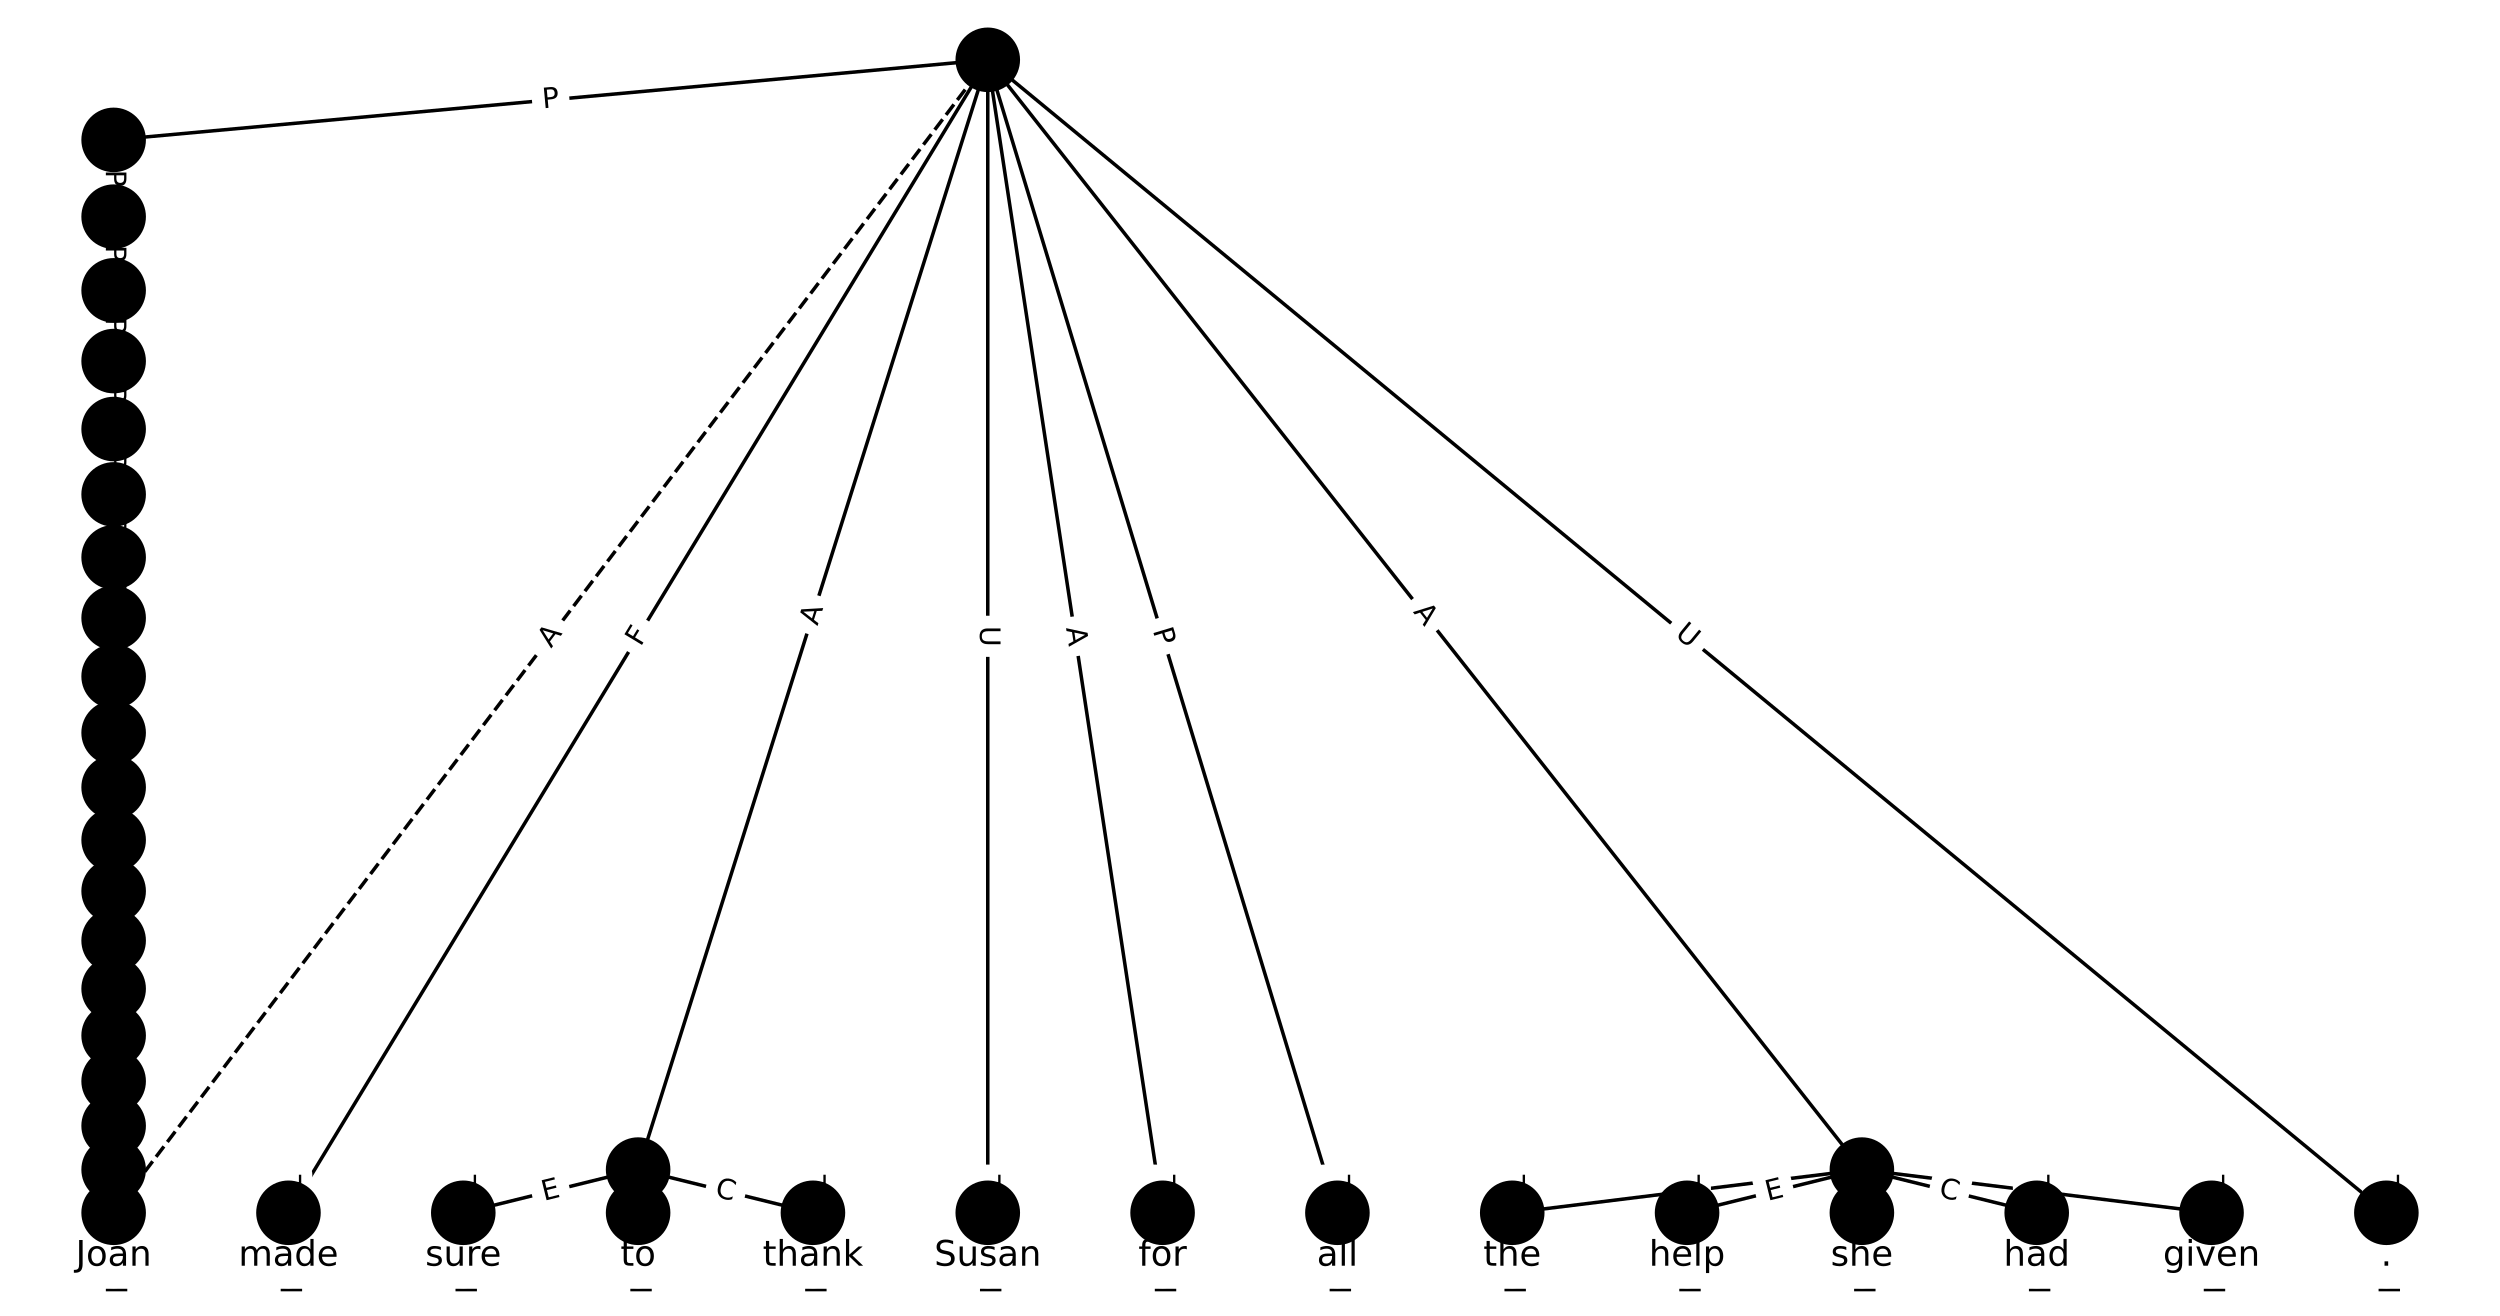 <?xml version="1.0" encoding="utf-8" standalone="no"?>
<!DOCTYPE svg PUBLIC "-//W3C//DTD SVG 1.1//EN"
  "http://www.w3.org/Graphics/SVG/1.1/DTD/svg11.dtd">
<!-- Created with matplotlib (https://matplotlib.org/) -->
<svg height="373.333pt" version="1.1" viewBox="0 0 709.333 373.333" width="709.333pt" xmlns="http://www.w3.org/2000/svg" xmlns:xlink="http://www.w3.org/1999/xlink">
 <defs>
  <style type="text/css">*{stroke-linecap:butt;stroke-linejoin:round;}</style>
 </defs>
 <g id="figure_1">
  <g id="patch_1">
   <path d="M 0 373.333 
L 709.333 373.333 
L 709.333 0 
L 0 0 
z
" style="fill:#ffffff;"/>
  </g>
  <g id="axes_1">
   <g id="LineCollection_1">
    <path clip-path="url(#pdc15c71bdd)" d="M 280.261 16.97 
L 81.846 344.108 
" style="fill:none;stroke:#000000;"/>
    <path clip-path="url(#pdc15c71bdd)" d="M 280.261 16.97 
L 181.054 331.853 
" style="fill:none;stroke:#000000;"/>
    <path clip-path="url(#pdc15c71bdd)" d="M 280.261 16.97 
L 280.261 344.108 
" style="fill:none;stroke:#000000;"/>
    <path clip-path="url(#pdc15c71bdd)" d="M 280.261 16.97 
L 329.865 344.108 
" style="fill:none;stroke:#000000;"/>
    <path clip-path="url(#pdc15c71bdd)" d="M 280.261 16.97 
L 379.469 344.108 
" style="fill:none;stroke:#000000;"/>
    <path clip-path="url(#pdc15c71bdd)" d="M 280.261 16.97 
L 528.28 331.853 
" style="fill:none;stroke:#000000;"/>
    <path clip-path="url(#pdc15c71bdd)" d="M 280.261 16.97 
L 677.091 344.108 
" style="fill:none;stroke:#000000;"/>
    <path clip-path="url(#pdc15c71bdd)" d="M 280.261 16.97 
L 32.242 39.692 
" style="fill:none;stroke:#000000;"/>
    <path clip-path="url(#pdc15c71bdd)" d="M 280.261 16.97 
L 32.242 344.108 
" style="fill:none;stroke:#000000;stroke-dasharray:3.7,1.6;stroke-dashoffset:0;"/>
    <path clip-path="url(#pdc15c71bdd)" d="M 81.846 344.108 
L 81.846 356.364 
" style="fill:none;stroke:#000000;"/>
    <path clip-path="url(#pdc15c71bdd)" d="M 181.054 331.853 
L 131.45 344.108 
" style="fill:none;stroke:#000000;"/>
    <path clip-path="url(#pdc15c71bdd)" d="M 181.054 331.853 
L 181.054 344.108 
" style="fill:none;stroke:#000000;"/>
    <path clip-path="url(#pdc15c71bdd)" d="M 181.054 331.853 
L 230.657 344.108 
" style="fill:none;stroke:#000000;"/>
    <path clip-path="url(#pdc15c71bdd)" d="M 280.261 344.108 
L 280.261 356.364 
" style="fill:none;stroke:#000000;"/>
    <path clip-path="url(#pdc15c71bdd)" d="M 329.865 344.108 
L 329.865 356.364 
" style="fill:none;stroke:#000000;"/>
    <path clip-path="url(#pdc15c71bdd)" d="M 379.469 344.108 
L 379.469 356.364 
" style="fill:none;stroke:#000000;"/>
    <path clip-path="url(#pdc15c71bdd)" d="M 528.28 331.853 
L 429.072 344.108 
" style="fill:none;stroke:#000000;"/>
    <path clip-path="url(#pdc15c71bdd)" d="M 528.28 331.853 
L 478.676 344.108 
" style="fill:none;stroke:#000000;"/>
    <path clip-path="url(#pdc15c71bdd)" d="M 528.28 331.853 
L 528.28 344.108 
" style="fill:none;stroke:#000000;"/>
    <path clip-path="url(#pdc15c71bdd)" d="M 528.28 331.853 
L 577.883 344.108 
" style="fill:none;stroke:#000000;"/>
    <path clip-path="url(#pdc15c71bdd)" d="M 528.28 331.853 
L 627.487 344.108 
" style="fill:none;stroke:#000000;"/>
    <path clip-path="url(#pdc15c71bdd)" d="M 677.091 344.108 
L 677.091 356.364 
" style="fill:none;stroke:#000000;"/>
    <path clip-path="url(#pdc15c71bdd)" d="M 32.242 39.692 
L 32.242 61.477 
" style="fill:none;stroke:#000000;"/>
    <path clip-path="url(#pdc15c71bdd)" d="M 131.45 344.108 
L 131.45 356.364 
" style="fill:none;stroke:#000000;"/>
    <path clip-path="url(#pdc15c71bdd)" d="M 181.054 344.108 
L 181.054 356.364 
" style="fill:none;stroke:#000000;"/>
    <path clip-path="url(#pdc15c71bdd)" d="M 230.657 344.108 
L 230.657 356.364 
" style="fill:none;stroke:#000000;"/>
    <path clip-path="url(#pdc15c71bdd)" d="M 429.072 344.108 
L 429.072 356.364 
" style="fill:none;stroke:#000000;"/>
    <path clip-path="url(#pdc15c71bdd)" d="M 478.676 344.108 
L 478.676 356.364 
" style="fill:none;stroke:#000000;"/>
    <path clip-path="url(#pdc15c71bdd)" d="M 528.28 344.108 
L 528.28 356.364 
" style="fill:none;stroke:#000000;"/>
    <path clip-path="url(#pdc15c71bdd)" d="M 577.883 344.108 
L 577.883 356.364 
" style="fill:none;stroke:#000000;"/>
    <path clip-path="url(#pdc15c71bdd)" d="M 627.487 344.108 
L 627.487 356.364 
" style="fill:none;stroke:#000000;"/>
    <path clip-path="url(#pdc15c71bdd)" d="M 32.242 61.477 
L 32.242 82.379 
" style="fill:none;stroke:#000000;"/>
    <path clip-path="url(#pdc15c71bdd)" d="M 32.242 82.379 
L 32.242 102.448 
" style="fill:none;stroke:#000000;"/>
    <path clip-path="url(#pdc15c71bdd)" d="M 32.242 102.448 
L 32.242 121.733 
" style="fill:none;stroke:#000000;"/>
    <path clip-path="url(#pdc15c71bdd)" d="M 32.242 121.733 
L 32.242 140.279 
" style="fill:none;stroke:#000000;"/>
    <path clip-path="url(#pdc15c71bdd)" d="M 32.242 140.279 
L 32.242 158.13 
" style="fill:none;stroke:#000000;"/>
    <path clip-path="url(#pdc15c71bdd)" d="M 32.242 158.13 
L 32.242 175.326 
" style="fill:none;stroke:#000000;"/>
    <path clip-path="url(#pdc15c71bdd)" d="M 32.242 175.326 
L 32.242 191.908 
" style="fill:none;stroke:#000000;"/>
    <path clip-path="url(#pdc15c71bdd)" d="M 32.242 191.908 
L 32.242 207.912 
" style="fill:none;stroke:#000000;"/>
    <path clip-path="url(#pdc15c71bdd)" d="M 32.242 207.912 
L 32.242 223.376 
" style="fill:none;stroke:#000000;"/>
    <path clip-path="url(#pdc15c71bdd)" d="M 32.242 223.376 
L 32.242 238.335 
" style="fill:none;stroke:#000000;"/>
    <path clip-path="url(#pdc15c71bdd)" d="M 32.242 238.335 
L 32.242 252.824 
" style="fill:none;stroke:#000000;"/>
    <path clip-path="url(#pdc15c71bdd)" d="M 32.242 252.824 
L 32.242 266.876 
" style="fill:none;stroke:#000000;"/>
    <path clip-path="url(#pdc15c71bdd)" d="M 32.242 266.876 
L 32.242 280.526 
" style="fill:none;stroke:#000000;"/>
    <path clip-path="url(#pdc15c71bdd)" d="M 32.242 280.526 
L 32.242 293.809 
" style="fill:none;stroke:#000000;"/>
    <path clip-path="url(#pdc15c71bdd)" d="M 32.242 293.809 
L 32.242 306.763 
" style="fill:none;stroke:#000000;"/>
    <path clip-path="url(#pdc15c71bdd)" d="M 32.242 306.763 
L 32.242 319.428 
" style="fill:none;stroke:#000000;"/>
    <path clip-path="url(#pdc15c71bdd)" d="M 32.242 319.428 
L 32.242 331.853 
" style="fill:none;stroke:#000000;"/>
    <path clip-path="url(#pdc15c71bdd)" d="M 32.242 331.853 
L 32.242 344.108 
" style="fill:none;stroke:#000000;"/>
    <path clip-path="url(#pdc15c71bdd)" d="M 32.242 344.108 
L 32.242 356.364 
" style="fill:none;stroke:#000000;"/>
   </g>
   <g id="text_1">
    <g id="patch_2">
     <path clip-path="url(#pdc15c71bdd)" d="M 185.223 185.758 
L 187.609 181.824 
Q 188.853 179.772 186.801 178.528 
L 180.181 174.512 
Q 178.129 173.268 176.885 175.32 
L 174.498 179.254 
Q 173.254 181.306 175.306 182.551 
L 181.926 186.566 
Q 183.978 187.81 185.223 185.758 
z
" style="fill:#ffffff;stroke:#ffffff;stroke-linejoin:miter;"/>
    </g>
    <g clip-path="url(#pdc15c71bdd)">
     <!-- F -->
     <g transform="translate(181.748 183.651)rotate(-58.763)scale(0.08 -0.08)">
      <defs>
       <path d="M 9.812 72.906 
L 51.703 72.906 
L 51.703 64.594 
L 19.672 64.594 
L 19.672 43.109 
L 48.578 43.109 
L 48.578 34.812 
L 19.672 34.812 
L 19.672 0 
L 9.812 0 
z
" id="DejaVuSans-70"/>
      </defs>
      <use xlink:href="#DejaVuSans-70"/>
     </g>
    </g>
   </g>
   <g id="text_2">
    <g id="patch_3">
     <path clip-path="url(#pdc15c71bdd)" d="M 235.817 178.906 
L 237.461 173.686 
Q 238.182 171.397 235.893 170.676 
L 228.508 168.349 
Q 226.219 167.628 225.498 169.917 
L 223.854 175.137 
Q 223.132 177.426 225.422 178.147 
L 232.806 180.474 
Q 235.095 181.195 235.817 178.906 
z
" style="fill:#ffffff;stroke:#ffffff;stroke-linejoin:miter;"/>
    </g>
    <g clip-path="url(#pdc15c71bdd)">
     <!-- A -->
     <g transform="translate(231.941 177.685)rotate(-72.512)scale(0.08 -0.08)">
      <defs>
       <path d="M 34.188 63.188 
L 20.797 26.906 
L 47.609 26.906 
z
M 28.609 72.906 
L 39.797 72.906 
L 67.578 0 
L 57.328 0 
L 50.688 18.703 
L 17.828 18.703 
L 11.188 0 
L 0.781 0 
z
" id="DejaVuSans-65"/>
      </defs>
      <use xlink:href="#DejaVuSans-65"/>
     </g>
    </g>
   </g>
   <g id="text_3">
    <g id="patch_4">
     <path clip-path="url(#pdc15c71bdd)" d="M 273.99 177.612 
L 273.99 183.467 
Q 273.99 185.867 276.39 185.867 
L 284.132 185.867 
Q 286.532 185.867 286.532 183.467 
L 286.532 177.612 
Q 286.532 175.212 284.132 175.212 
L 276.39 175.212 
Q 273.99 175.212 273.99 177.612 
z
" style="fill:#ffffff;stroke:#ffffff;stroke-linejoin:miter;"/>
    </g>
    <g clip-path="url(#pdc15c71bdd)">
     <!-- U -->
     <g transform="translate(278.054 177.612)rotate(-270)scale(0.08 -0.08)">
      <defs>
       <path d="M 8.688 72.906 
L 18.609 72.906 
L 18.609 28.609 
Q 18.609 16.891 22.844 11.734 
Q 27.094 6.594 36.625 6.594 
Q 46.094 6.594 50.344 11.734 
Q 54.594 16.891 54.594 28.609 
L 54.594 72.906 
L 64.5 72.906 
L 64.5 27.391 
Q 64.5 13.141 57.438 5.859 
Q 50.391 -1.422 36.625 -1.422 
Q 22.797 -1.422 15.734 5.859 
Q 8.688 13.141 8.688 27.391 
z
" id="DejaVuSans-85"/>
      </defs>
      <use xlink:href="#DejaVuSans-85"/>
     </g>
    </g>
   </g>
   <g id="text_4">
    <g id="patch_5">
     <path clip-path="url(#pdc15c71bdd)" d="M 298.452 178.774 
L 299.273 184.185 
Q 299.633 186.557 302.005 186.198 
L 309.66 185.037 
Q 312.033 184.677 311.674 182.304 
L 310.853 176.894 
Q 310.493 174.521 308.12 174.881 
L 300.465 176.041 
Q 298.093 176.401 298.452 178.774 
z
" style="fill:#ffffff;stroke:#ffffff;stroke-linejoin:miter;"/>
    </g>
    <g clip-path="url(#pdc15c71bdd)">
     <!-- A -->
     <g transform="translate(302.47 178.165)rotate(-278.622)scale(0.08 -0.08)">
      <use xlink:href="#DejaVuSans-65"/>
     </g>
    </g>
   </g>
   <g id="text_5">
    <g id="patch_6">
     <path clip-path="url(#pdc15c71bdd)" d="M 323.163 180.051 
L 324.563 184.667 
Q 325.26 186.964 327.557 186.267 
L 334.966 184.02 
Q 337.263 183.324 336.566 181.027 
L 335.166 176.411 
Q 334.47 174.114 332.173 174.811 
L 324.764 177.058 
Q 322.467 177.754 323.163 180.051 
z
" style="fill:#ffffff;stroke:#ffffff;stroke-linejoin:miter;"/>
    </g>
    <g clip-path="url(#pdc15c71bdd)">
     <!-- P -->
     <g transform="translate(327.052 178.872)rotate(-286.87)scale(0.08 -0.08)">
      <defs>
       <path d="M 19.672 64.797 
L 19.672 37.406 
L 32.078 37.406 
Q 38.969 37.406 42.719 40.969 
Q 46.484 44.531 46.484 51.125 
Q 46.484 57.672 42.719 61.234 
Q 38.969 64.797 32.078 64.797 
z
M 9.812 72.906 
L 32.078 72.906 
Q 44.344 72.906 50.609 67.359 
Q 56.891 61.812 56.891 51.125 
Q 56.891 40.328 50.609 34.812 
Q 44.344 29.297 32.078 29.297 
L 19.672 29.297 
L 19.672 0 
L 9.812 0 
z
" id="DejaVuSans-80"/>
      </defs>
      <use xlink:href="#DejaVuSans-80"/>
     </g>
    </g>
   </g>
   <g id="text_6">
    <g id="patch_7">
     <path clip-path="url(#pdc15c71bdd)" d="M 397.651 176.142 
L 401.037 180.441 
Q 402.522 182.327 404.407 180.842 
L 410.49 176.051 
Q 412.375 174.566 410.89 172.681 
L 407.504 168.382 
Q 406.019 166.496 404.133 167.981 
L 398.051 172.772 
Q 396.166 174.257 397.651 176.142 
z
" style="fill:#ffffff;stroke:#ffffff;stroke-linejoin:miter;"/>
    </g>
    <g clip-path="url(#pdc15c71bdd)">
     <!-- A -->
     <g transform="translate(400.843 173.628)rotate(-308.226)scale(0.08 -0.08)">
      <use xlink:href="#DejaVuSans-65"/>
     </g>
    </g>
   </g>
   <g id="text_7">
    <g id="patch_8">
     <path clip-path="url(#pdc15c71bdd)" d="M 472.428 183.516 
L 476.946 187.24 
Q 478.798 188.767 480.324 186.915 
L 485.249 180.941 
Q 486.776 179.089 484.924 177.562 
L 480.406 173.838 
Q 478.554 172.311 477.028 174.163 
L 472.103 180.137 
Q 470.576 181.989 472.428 183.516 
z
" style="fill:#ffffff;stroke:#ffffff;stroke-linejoin:miter;"/>
    </g>
    <g clip-path="url(#pdc15c71bdd)">
     <!-- U -->
     <g transform="translate(475.013 180.38)rotate(-320.498)scale(0.08 -0.08)">
      <use xlink:href="#DejaVuSans-85"/>
     </g>
    </g>
   </g>
   <g id="text_8">
    <g id="patch_9">
     <path clip-path="url(#pdc15c71bdd)" d="M 154.422 34.796 
L 159.226 34.356 
Q 161.616 34.137 161.397 31.747 
L 160.69 24.037 
Q 160.471 21.647 158.081 21.866 
L 153.278 22.306 
Q 150.888 22.525 151.107 24.915 
L 151.813 32.625 
Q 152.032 35.015 154.422 34.796 
z
" style="fill:#ffffff;stroke:#ffffff;stroke-linejoin:miter;"/>
    </g>
    <g clip-path="url(#pdc15c71bdd)">
     <!-- P -->
     <g transform="translate(154.051 30.749)rotate(-5.235)scale(0.08 -0.08)">
      <use xlink:href="#DejaVuSans-80"/>
     </g>
    </g>
   </g>
   <g id="text_9">
    <g id="patch_10">
     <path clip-path="url(#pdc15c71bdd)" d="M 159.596 186.508 
L 162.902 182.147 
Q 164.352 180.235 162.44 178.785 
L 156.27 174.107 
Q 154.357 172.657 152.907 174.57 
L 149.601 178.931 
Q 148.151 180.843 150.064 182.293 
L 156.234 186.971 
Q 158.146 188.421 159.596 186.508 
z
" style="fill:#ffffff;stroke:#ffffff;stroke-linejoin:miter;"/>
    </g>
    <g clip-path="url(#pdc15c71bdd)">
     <!-- A -->
     <g transform="translate(156.358 184.053)rotate(-52.833)scale(0.08 -0.08)">
      <use xlink:href="#DejaVuSans-65"/>
     </g>
    </g>
   </g>
   <g id="text_10">
    <g id="patch_11">
     <path clip-path="url(#pdc15c71bdd)" d="M 75.575 333.332 
L 75.575 367.14 
Q 75.575 369.54 77.975 369.54 
L 85.717 369.54 
Q 88.117 369.54 88.117 367.14 
L 88.117 333.332 
Q 88.117 330.932 85.717 330.932 
L 77.975 330.932 
Q 75.575 330.932 75.575 333.332 
z
" style="fill:#ffffff;stroke:#ffffff;stroke-linejoin:miter;"/>
    </g>
    <g clip-path="url(#pdc15c71bdd)">
     <!-- Terminal -->
     <g transform="translate(79.639 333.332)rotate(-270)scale(0.08 -0.08)">
      <defs>
       <path d="M -0.297 72.906 
L 61.375 72.906 
L 61.375 64.594 
L 35.5 64.594 
L 35.5 0 
L 25.594 0 
L 25.594 64.594 
L -0.297 64.594 
z
" id="DejaVuSans-84"/>
       <path d="M 56.203 29.594 
L 56.203 25.203 
L 14.891 25.203 
Q 15.484 15.922 20.484 11.062 
Q 25.484 6.203 34.422 6.203 
Q 39.594 6.203 44.453 7.469 
Q 49.312 8.734 54.109 11.281 
L 54.109 2.781 
Q 49.266 0.734 44.188 -0.344 
Q 39.109 -1.422 33.891 -1.422 
Q 20.797 -1.422 13.156 6.188 
Q 5.516 13.812 5.516 26.812 
Q 5.516 40.234 12.766 48.109 
Q 20.016 56 32.328 56 
Q 43.359 56 49.781 48.891 
Q 56.203 41.797 56.203 29.594 
z
M 47.219 32.234 
Q 47.125 39.594 43.094 43.984 
Q 39.062 48.391 32.422 48.391 
Q 24.906 48.391 20.391 44.141 
Q 15.875 39.891 15.188 32.172 
z
" id="DejaVuSans-101"/>
       <path d="M 41.109 46.297 
Q 39.594 47.172 37.812 47.578 
Q 36.031 48 33.891 48 
Q 26.266 48 22.188 43.047 
Q 18.109 38.094 18.109 28.812 
L 18.109 0 
L 9.078 0 
L 9.078 54.688 
L 18.109 54.688 
L 18.109 46.188 
Q 20.953 51.172 25.484 53.578 
Q 30.031 56 36.531 56 
Q 37.453 56 38.578 55.875 
Q 39.703 55.766 41.062 55.516 
z
" id="DejaVuSans-114"/>
       <path d="M 52 44.188 
Q 55.375 50.25 60.062 53.125 
Q 64.75 56 71.094 56 
Q 79.641 56 84.281 50.016 
Q 88.922 44.047 88.922 33.016 
L 88.922 0 
L 79.891 0 
L 79.891 32.719 
Q 79.891 40.578 77.094 44.375 
Q 74.312 48.188 68.609 48.188 
Q 61.625 48.188 57.562 43.547 
Q 53.516 38.922 53.516 30.906 
L 53.516 0 
L 44.484 0 
L 44.484 32.719 
Q 44.484 40.625 41.703 44.406 
Q 38.922 48.188 33.109 48.188 
Q 26.219 48.188 22.156 43.531 
Q 18.109 38.875 18.109 30.906 
L 18.109 0 
L 9.078 0 
L 9.078 54.688 
L 18.109 54.688 
L 18.109 46.188 
Q 21.188 51.219 25.484 53.609 
Q 29.781 56 35.688 56 
Q 41.656 56 45.828 52.969 
Q 50 49.953 52 44.188 
z
" id="DejaVuSans-109"/>
       <path d="M 9.422 54.688 
L 18.406 54.688 
L 18.406 0 
L 9.422 0 
z
M 9.422 75.984 
L 18.406 75.984 
L 18.406 64.594 
L 9.422 64.594 
z
" id="DejaVuSans-105"/>
       <path d="M 54.891 33.016 
L 54.891 0 
L 45.906 0 
L 45.906 32.719 
Q 45.906 40.484 42.875 44.328 
Q 39.844 48.188 33.797 48.188 
Q 26.516 48.188 22.312 43.547 
Q 18.109 38.922 18.109 30.906 
L 18.109 0 
L 9.078 0 
L 9.078 54.688 
L 18.109 54.688 
L 18.109 46.188 
Q 21.344 51.125 25.703 53.562 
Q 30.078 56 35.797 56 
Q 45.219 56 50.047 50.172 
Q 54.891 44.344 54.891 33.016 
z
" id="DejaVuSans-110"/>
       <path d="M 34.281 27.484 
Q 23.391 27.484 19.188 25 
Q 14.984 22.516 14.984 16.5 
Q 14.984 11.719 18.141 8.906 
Q 21.297 6.109 26.703 6.109 
Q 34.188 6.109 38.703 11.406 
Q 43.219 16.703 43.219 25.484 
L 43.219 27.484 
z
M 52.203 31.203 
L 52.203 0 
L 43.219 0 
L 43.219 8.297 
Q 40.141 3.328 35.547 0.953 
Q 30.953 -1.422 24.312 -1.422 
Q 15.922 -1.422 10.953 3.297 
Q 6 8.016 6 15.922 
Q 6 25.141 12.172 29.828 
Q 18.359 34.516 30.609 34.516 
L 43.219 34.516 
L 43.219 35.406 
Q 43.219 41.609 39.141 45 
Q 35.062 48.391 27.688 48.391 
Q 23 48.391 18.547 47.266 
Q 14.109 46.141 10.016 43.891 
L 10.016 52.203 
Q 14.938 54.109 19.578 55.047 
Q 24.219 56 28.609 56 
Q 40.484 56 46.344 49.844 
Q 52.203 43.703 52.203 31.203 
z
" id="DejaVuSans-97"/>
       <path d="M 9.422 75.984 
L 18.406 75.984 
L 18.406 0 
L 9.422 0 
z
" id="DejaVuSans-108"/>
      </defs>
      <use xlink:href="#DejaVuSans-84"/>
      <use x="44.084" xlink:href="#DejaVuSans-101"/>
      <use x="105.607" xlink:href="#DejaVuSans-114"/>
      <use x="144.971" xlink:href="#DejaVuSans-109"/>
      <use x="242.383" xlink:href="#DejaVuSans-105"/>
      <use x="270.166" xlink:href="#DejaVuSans-110"/>
      <use x="333.545" xlink:href="#DejaVuSans-97"/>
      <use x="394.824" xlink:href="#DejaVuSans-108"/>
     </g>
    </g>
   </g>
   <g id="text_11">
    <g id="patch_12">
     <path clip-path="url(#pdc15c71bdd)" d="M 155.302 344.675 
L 160.21 343.463 
Q 162.54 342.887 161.964 340.557 
L 160.107 333.041 
Q 159.531 330.711 157.201 331.286 
L 152.294 332.499 
Q 149.964 333.075 150.54 335.404 
L 152.397 342.921 
Q 152.972 345.251 155.302 344.675 
z
" style="fill:#ffffff;stroke:#ffffff;stroke-linejoin:miter;"/>
    </g>
    <g clip-path="url(#pdc15c71bdd)">
     <!-- E -->
     <g transform="translate(154.327 340.73)rotate(-13.878)scale(0.08 -0.08)">
      <defs>
       <path d="M 9.812 72.906 
L 55.906 72.906 
L 55.906 64.594 
L 19.672 64.594 
L 19.672 43.016 
L 54.391 43.016 
L 54.391 34.719 
L 19.672 34.719 
L 19.672 8.297 
L 56.781 8.297 
L 56.781 0 
L 9.812 0 
z
" id="DejaVuSans-69"/>
      </defs>
      <use xlink:href="#DejaVuSans-69"/>
     </g>
    </g>
   </g>
   <g id="text_12">
    <g id="patch_13">
     <path clip-path="url(#pdc15c71bdd)" d="M 174.782 335.453 
L 174.782 340.508 
Q 174.782 342.908 177.182 342.908 
L 184.925 342.908 
Q 187.325 342.908 187.325 340.508 
L 187.325 335.453 
Q 187.325 333.053 184.925 333.053 
L 177.182 333.053 
Q 174.782 333.053 174.782 335.453 
z
" style="fill:#ffffff;stroke:#ffffff;stroke-linejoin:miter;"/>
    </g>
    <g clip-path="url(#pdc15c71bdd)">
     <!-- E -->
     <g transform="translate(178.846 335.453)rotate(-270)scale(0.08 -0.08)">
      <use xlink:href="#DejaVuSans-69"/>
     </g>
    </g>
   </g>
   <g id="text_13">
    <g id="patch_14">
     <path clip-path="url(#pdc15c71bdd)" d="M 201.64 343.399 
L 207.063 344.739 
Q 209.393 345.315 209.968 342.985 
L 211.826 335.468 
Q 212.401 333.138 210.071 332.563 
L 204.648 331.223 
Q 202.318 330.647 201.742 332.977 
L 199.885 340.494 
Q 199.31 342.823 201.64 343.399 
z
" style="fill:#ffffff;stroke:#ffffff;stroke-linejoin:miter;"/>
    </g>
    <g clip-path="url(#pdc15c71bdd)">
     <!-- C -->
     <g transform="translate(202.614 339.454)rotate(-346.122)scale(0.08 -0.08)">
      <defs>
       <path d="M 64.406 67.281 
L 64.406 56.891 
Q 59.422 61.531 53.781 63.812 
Q 48.141 66.109 41.797 66.109 
Q 29.297 66.109 22.656 58.469 
Q 16.016 50.828 16.016 36.375 
Q 16.016 21.969 22.656 14.328 
Q 29.297 6.688 41.797 6.688 
Q 48.141 6.688 53.781 8.984 
Q 59.422 11.281 64.406 15.922 
L 64.406 5.609 
Q 59.234 2.094 53.438 0.328 
Q 47.656 -1.422 41.219 -1.422 
Q 24.656 -1.422 15.125 8.703 
Q 5.609 18.844 5.609 36.375 
Q 5.609 53.953 15.125 64.078 
Q 24.656 74.219 41.219 74.219 
Q 47.75 74.219 53.531 72.484 
Q 59.328 70.75 64.406 67.281 
z
" id="DejaVuSans-67"/>
      </defs>
      <use xlink:href="#DejaVuSans-67"/>
     </g>
    </g>
   </g>
   <g id="text_14">
    <g id="patch_15">
     <path clip-path="url(#pdc15c71bdd)" d="M 273.99 333.332 
L 273.99 367.14 
Q 273.99 369.54 276.39 369.54 
L 284.132 369.54 
Q 286.532 369.54 286.532 367.14 
L 286.532 333.332 
Q 286.532 330.932 284.132 330.932 
L 276.39 330.932 
Q 273.99 330.932 273.99 333.332 
z
" style="fill:#ffffff;stroke:#ffffff;stroke-linejoin:miter;"/>
    </g>
    <g clip-path="url(#pdc15c71bdd)">
     <!-- Terminal -->
     <g transform="translate(278.054 333.332)rotate(-270)scale(0.08 -0.08)">
      <use xlink:href="#DejaVuSans-84"/>
      <use x="44.084" xlink:href="#DejaVuSans-101"/>
      <use x="105.607" xlink:href="#DejaVuSans-114"/>
      <use x="144.971" xlink:href="#DejaVuSans-109"/>
      <use x="242.383" xlink:href="#DejaVuSans-105"/>
      <use x="270.166" xlink:href="#DejaVuSans-110"/>
      <use x="333.545" xlink:href="#DejaVuSans-97"/>
      <use x="394.824" xlink:href="#DejaVuSans-108"/>
     </g>
    </g>
   </g>
   <g id="text_15">
    <g id="patch_16">
     <path clip-path="url(#pdc15c71bdd)" d="M 323.594 333.332 
L 323.594 367.14 
Q 323.594 369.54 325.994 369.54 
L 333.736 369.54 
Q 336.136 369.54 336.136 367.14 
L 336.136 333.332 
Q 336.136 330.932 333.736 330.932 
L 325.994 330.932 
Q 323.594 330.932 323.594 333.332 
z
" style="fill:#ffffff;stroke:#ffffff;stroke-linejoin:miter;"/>
    </g>
    <g clip-path="url(#pdc15c71bdd)">
     <!-- Terminal -->
     <g transform="translate(327.657 333.332)rotate(-270)scale(0.08 -0.08)">
      <use xlink:href="#DejaVuSans-84"/>
      <use x="44.084" xlink:href="#DejaVuSans-101"/>
      <use x="105.607" xlink:href="#DejaVuSans-114"/>
      <use x="144.971" xlink:href="#DejaVuSans-109"/>
      <use x="242.383" xlink:href="#DejaVuSans-105"/>
      <use x="270.166" xlink:href="#DejaVuSans-110"/>
      <use x="333.545" xlink:href="#DejaVuSans-97"/>
      <use x="394.824" xlink:href="#DejaVuSans-108"/>
     </g>
    </g>
   </g>
   <g id="text_16">
    <g id="patch_17">
     <path clip-path="url(#pdc15c71bdd)" d="M 373.197 333.332 
L 373.197 367.14 
Q 373.197 369.54 375.597 369.54 
L 383.34 369.54 
Q 385.74 369.54 385.74 367.14 
L 385.74 333.332 
Q 385.74 330.932 383.34 330.932 
L 375.597 330.932 
Q 373.197 330.932 373.197 333.332 
z
" style="fill:#ffffff;stroke:#ffffff;stroke-linejoin:miter;"/>
    </g>
    <g clip-path="url(#pdc15c71bdd)">
     <!-- Terminal -->
     <g transform="translate(377.261 333.332)rotate(-270)scale(0.08 -0.08)">
      <use xlink:href="#DejaVuSans-84"/>
      <use x="44.084" xlink:href="#DejaVuSans-101"/>
      <use x="105.607" xlink:href="#DejaVuSans-114"/>
      <use x="144.971" xlink:href="#DejaVuSans-109"/>
      <use x="242.383" xlink:href="#DejaVuSans-105"/>
      <use x="270.166" xlink:href="#DejaVuSans-110"/>
      <use x="333.545" xlink:href="#DejaVuSans-97"/>
      <use x="394.824" xlink:href="#DejaVuSans-108"/>
     </g>
    </g>
   </g>
   <g id="text_17">
    <g id="patch_18">
     <path clip-path="url(#pdc15c71bdd)" d="M 476.936 344.515 
L 481.953 343.895 
Q 484.335 343.601 484.041 341.219 
L 483.092 333.535 
Q 482.797 331.153 480.416 331.447 
L 475.399 332.067 
Q 473.017 332.361 473.311 334.743 
L 474.26 342.427 
Q 474.555 344.809 476.936 344.515 
z
" style="fill:#ffffff;stroke:#ffffff;stroke-linejoin:miter;"/>
    </g>
    <g clip-path="url(#pdc15c71bdd)">
     <!-- E -->
     <g transform="translate(476.438 340.482)rotate(-7.042)scale(0.08 -0.08)">
      <use xlink:href="#DejaVuSans-69"/>
     </g>
    </g>
   </g>
   <g id="text_18">
    <g id="patch_19">
     <path clip-path="url(#pdc15c71bdd)" d="M 502.528 344.675 
L 507.436 343.463 
Q 509.766 342.887 509.19 340.557 
L 507.333 333.041 
Q 506.757 330.711 504.427 331.286 
L 499.52 332.499 
Q 497.19 333.075 497.766 335.404 
L 499.623 342.921 
Q 500.198 345.251 502.528 344.675 
z
" style="fill:#ffffff;stroke:#ffffff;stroke-linejoin:miter;"/>
    </g>
    <g clip-path="url(#pdc15c71bdd)">
     <!-- E -->
     <g transform="translate(501.554 340.73)rotate(-13.878)scale(0.08 -0.08)">
      <use xlink:href="#DejaVuSans-69"/>
     </g>
    </g>
   </g>
   <g id="text_19">
    <g id="patch_20">
     <path clip-path="url(#pdc15c71bdd)" d="M 522.008 335.188 
L 522.008 340.774 
Q 522.008 343.174 524.408 343.174 
L 532.151 343.174 
Q 534.551 343.174 534.551 340.774 
L 534.551 335.188 
Q 534.551 332.788 532.151 332.788 
L 524.408 332.788 
Q 522.008 332.788 522.008 335.188 
z
" style="fill:#ffffff;stroke:#ffffff;stroke-linejoin:miter;"/>
    </g>
    <g clip-path="url(#pdc15c71bdd)">
     <!-- C -->
     <g transform="translate(526.072 335.188)rotate(-270)scale(0.08 -0.08)">
      <use xlink:href="#DejaVuSans-67"/>
     </g>
    </g>
   </g>
   <g id="text_20">
    <g id="patch_21">
     <path clip-path="url(#pdc15c71bdd)" d="M 548.866 343.399 
L 554.289 344.739 
Q 556.619 345.315 557.195 342.985 
L 559.052 335.468 
Q 559.627 333.138 557.297 332.563 
L 551.874 331.223 
Q 549.544 330.647 548.969 332.977 
L 547.112 340.494 
Q 546.536 342.823 548.866 343.399 
z
" style="fill:#ffffff;stroke:#ffffff;stroke-linejoin:miter;"/>
    </g>
    <g clip-path="url(#pdc15c71bdd)">
     <!-- C -->
     <g transform="translate(549.841 339.454)rotate(-346.122)scale(0.08 -0.08)">
      <use xlink:href="#DejaVuSans-67"/>
     </g>
    </g>
   </g>
   <g id="text_21">
    <g id="patch_22">
     <path clip-path="url(#pdc15c71bdd)" d="M 574.343 343.862 
L 579.887 344.547 
Q 582.269 344.841 582.563 342.46 
L 583.512 334.776 
Q 583.806 332.394 581.424 332.099 
L 575.88 331.415 
Q 573.498 331.12 573.204 333.502 
L 572.255 341.186 
Q 571.961 343.568 574.343 343.862 
z
" style="fill:#ffffff;stroke:#ffffff;stroke-linejoin:miter;"/>
    </g>
    <g clip-path="url(#pdc15c71bdd)">
     <!-- C -->
     <g transform="translate(574.841 339.829)rotate(-352.958)scale(0.08 -0.08)">
      <use xlink:href="#DejaVuSans-67"/>
     </g>
    </g>
   </g>
   <g id="text_22">
    <g id="patch_23">
     <path clip-path="url(#pdc15c71bdd)" d="M 670.82 333.332 
L 670.82 367.14 
Q 670.82 369.54 673.22 369.54 
L 680.962 369.54 
Q 683.362 369.54 683.362 367.14 
L 683.362 333.332 
Q 683.362 330.932 680.962 330.932 
L 673.22 330.932 
Q 670.82 330.932 670.82 333.332 
z
" style="fill:#ffffff;stroke:#ffffff;stroke-linejoin:miter;"/>
    </g>
    <g clip-path="url(#pdc15c71bdd)">
     <!-- Terminal -->
     <g transform="translate(674.883 333.332)rotate(-270)scale(0.08 -0.08)">
      <use xlink:href="#DejaVuSans-84"/>
      <use x="44.084" xlink:href="#DejaVuSans-101"/>
      <use x="105.607" xlink:href="#DejaVuSans-114"/>
      <use x="144.971" xlink:href="#DejaVuSans-109"/>
      <use x="242.383" xlink:href="#DejaVuSans-105"/>
      <use x="270.166" xlink:href="#DejaVuSans-110"/>
      <use x="333.545" xlink:href="#DejaVuSans-97"/>
      <use x="394.824" xlink:href="#DejaVuSans-108"/>
     </g>
    </g>
   </g>
   <g id="text_23">
    <g id="patch_24">
     <path clip-path="url(#pdc15c71bdd)" d="M 25.971 48.173 
L 25.971 52.997 
Q 25.971 55.397 28.371 55.397 
L 36.114 55.397 
Q 38.514 55.397 38.514 52.997 
L 38.514 48.173 
Q 38.514 45.773 36.114 45.773 
L 28.371 45.773 
Q 25.971 45.773 25.971 48.173 
z
" style="fill:#ffffff;stroke:#ffffff;stroke-linejoin:miter;"/>
    </g>
    <g clip-path="url(#pdc15c71bdd)">
     <!-- P -->
     <g transform="translate(30.035 48.173)rotate(-270)scale(0.08 -0.08)">
      <use xlink:href="#DejaVuSans-80"/>
     </g>
    </g>
   </g>
   <g id="text_24">
    <g id="patch_25">
     <path clip-path="url(#pdc15c71bdd)" d="M 125.179 333.332 
L 125.179 367.14 
Q 125.179 369.54 127.579 369.54 
L 135.321 369.54 
Q 137.721 369.54 137.721 367.14 
L 137.721 333.332 
Q 137.721 330.932 135.321 330.932 
L 127.579 330.932 
Q 125.179 330.932 125.179 333.332 
z
" style="fill:#ffffff;stroke:#ffffff;stroke-linejoin:miter;"/>
    </g>
    <g clip-path="url(#pdc15c71bdd)">
     <!-- Terminal -->
     <g transform="translate(129.242 333.332)rotate(-270)scale(0.08 -0.08)">
      <use xlink:href="#DejaVuSans-84"/>
      <use x="44.084" xlink:href="#DejaVuSans-101"/>
      <use x="105.607" xlink:href="#DejaVuSans-114"/>
      <use x="144.971" xlink:href="#DejaVuSans-109"/>
      <use x="242.383" xlink:href="#DejaVuSans-105"/>
      <use x="270.166" xlink:href="#DejaVuSans-110"/>
      <use x="333.545" xlink:href="#DejaVuSans-97"/>
      <use x="394.824" xlink:href="#DejaVuSans-108"/>
     </g>
    </g>
   </g>
   <g id="text_25">
    <g id="patch_26">
     <path clip-path="url(#pdc15c71bdd)" d="M 174.782 333.332 
L 174.782 367.14 
Q 174.782 369.54 177.182 369.54 
L 184.925 369.54 
Q 187.325 369.54 187.325 367.14 
L 187.325 333.332 
Q 187.325 330.932 184.925 330.932 
L 177.182 330.932 
Q 174.782 330.932 174.782 333.332 
z
" style="fill:#ffffff;stroke:#ffffff;stroke-linejoin:miter;"/>
    </g>
    <g clip-path="url(#pdc15c71bdd)">
     <!-- Terminal -->
     <g transform="translate(178.846 333.332)rotate(-270)scale(0.08 -0.08)">
      <use xlink:href="#DejaVuSans-84"/>
      <use x="44.084" xlink:href="#DejaVuSans-101"/>
      <use x="105.607" xlink:href="#DejaVuSans-114"/>
      <use x="144.971" xlink:href="#DejaVuSans-109"/>
      <use x="242.383" xlink:href="#DejaVuSans-105"/>
      <use x="270.166" xlink:href="#DejaVuSans-110"/>
      <use x="333.545" xlink:href="#DejaVuSans-97"/>
      <use x="394.824" xlink:href="#DejaVuSans-108"/>
     </g>
    </g>
   </g>
   <g id="text_26">
    <g id="patch_27">
     <path clip-path="url(#pdc15c71bdd)" d="M 224.386 333.332 
L 224.386 367.14 
Q 224.386 369.54 226.786 369.54 
L 234.529 369.54 
Q 236.929 369.54 236.929 367.14 
L 236.929 333.332 
Q 236.929 330.932 234.529 330.932 
L 226.786 330.932 
Q 224.386 330.932 224.386 333.332 
z
" style="fill:#ffffff;stroke:#ffffff;stroke-linejoin:miter;"/>
    </g>
    <g clip-path="url(#pdc15c71bdd)">
     <!-- Terminal -->
     <g transform="translate(228.45 333.332)rotate(-270)scale(0.08 -0.08)">
      <use xlink:href="#DejaVuSans-84"/>
      <use x="44.084" xlink:href="#DejaVuSans-101"/>
      <use x="105.607" xlink:href="#DejaVuSans-114"/>
      <use x="144.971" xlink:href="#DejaVuSans-109"/>
      <use x="242.383" xlink:href="#DejaVuSans-105"/>
      <use x="270.166" xlink:href="#DejaVuSans-110"/>
      <use x="333.545" xlink:href="#DejaVuSans-97"/>
      <use x="394.824" xlink:href="#DejaVuSans-108"/>
     </g>
    </g>
   </g>
   <g id="text_27">
    <g id="patch_28">
     <path clip-path="url(#pdc15c71bdd)" d="M 422.801 333.332 
L 422.801 367.14 
Q 422.801 369.54 425.201 369.54 
L 432.944 369.54 
Q 435.344 369.54 435.344 367.14 
L 435.344 333.332 
Q 435.344 330.932 432.944 330.932 
L 425.201 330.932 
Q 422.801 330.932 422.801 333.332 
z
" style="fill:#ffffff;stroke:#ffffff;stroke-linejoin:miter;"/>
    </g>
    <g clip-path="url(#pdc15c71bdd)">
     <!-- Terminal -->
     <g transform="translate(426.865 333.332)rotate(-270)scale(0.08 -0.08)">
      <use xlink:href="#DejaVuSans-84"/>
      <use x="44.084" xlink:href="#DejaVuSans-101"/>
      <use x="105.607" xlink:href="#DejaVuSans-114"/>
      <use x="144.971" xlink:href="#DejaVuSans-109"/>
      <use x="242.383" xlink:href="#DejaVuSans-105"/>
      <use x="270.166" xlink:href="#DejaVuSans-110"/>
      <use x="333.545" xlink:href="#DejaVuSans-97"/>
      <use x="394.824" xlink:href="#DejaVuSans-108"/>
     </g>
    </g>
   </g>
   <g id="text_28">
    <g id="patch_29">
     <path clip-path="url(#pdc15c71bdd)" d="M 472.405 333.332 
L 472.405 367.14 
Q 472.405 369.54 474.805 369.54 
L 482.547 369.54 
Q 484.947 369.54 484.947 367.14 
L 484.947 333.332 
Q 484.947 330.932 482.547 330.932 
L 474.805 330.932 
Q 472.405 330.932 472.405 333.332 
z
" style="fill:#ffffff;stroke:#ffffff;stroke-linejoin:miter;"/>
    </g>
    <g clip-path="url(#pdc15c71bdd)">
     <!-- Terminal -->
     <g transform="translate(476.468 333.332)rotate(-270)scale(0.08 -0.08)">
      <use xlink:href="#DejaVuSans-84"/>
      <use x="44.084" xlink:href="#DejaVuSans-101"/>
      <use x="105.607" xlink:href="#DejaVuSans-114"/>
      <use x="144.971" xlink:href="#DejaVuSans-109"/>
      <use x="242.383" xlink:href="#DejaVuSans-105"/>
      <use x="270.166" xlink:href="#DejaVuSans-110"/>
      <use x="333.545" xlink:href="#DejaVuSans-97"/>
      <use x="394.824" xlink:href="#DejaVuSans-108"/>
     </g>
    </g>
   </g>
   <g id="text_29">
    <g id="patch_30">
     <path clip-path="url(#pdc15c71bdd)" d="M 522.008 333.332 
L 522.008 367.14 
Q 522.008 369.54 524.408 369.54 
L 532.151 369.54 
Q 534.551 369.54 534.551 367.14 
L 534.551 333.332 
Q 534.551 330.932 532.151 330.932 
L 524.408 330.932 
Q 522.008 330.932 522.008 333.332 
z
" style="fill:#ffffff;stroke:#ffffff;stroke-linejoin:miter;"/>
    </g>
    <g clip-path="url(#pdc15c71bdd)">
     <!-- Terminal -->
     <g transform="translate(526.072 333.332)rotate(-270)scale(0.08 -0.08)">
      <use xlink:href="#DejaVuSans-84"/>
      <use x="44.084" xlink:href="#DejaVuSans-101"/>
      <use x="105.607" xlink:href="#DejaVuSans-114"/>
      <use x="144.971" xlink:href="#DejaVuSans-109"/>
      <use x="242.383" xlink:href="#DejaVuSans-105"/>
      <use x="270.166" xlink:href="#DejaVuSans-110"/>
      <use x="333.545" xlink:href="#DejaVuSans-97"/>
      <use x="394.824" xlink:href="#DejaVuSans-108"/>
     </g>
    </g>
   </g>
   <g id="text_30">
    <g id="patch_31">
     <path clip-path="url(#pdc15c71bdd)" d="M 571.612 333.332 
L 571.612 367.14 
Q 571.612 369.54 574.012 369.54 
L 581.755 369.54 
Q 584.155 369.54 584.155 367.14 
L 584.155 333.332 
Q 584.155 330.932 581.755 330.932 
L 574.012 330.932 
Q 571.612 330.932 571.612 333.332 
z
" style="fill:#ffffff;stroke:#ffffff;stroke-linejoin:miter;"/>
    </g>
    <g clip-path="url(#pdc15c71bdd)">
     <!-- Terminal -->
     <g transform="translate(575.676 333.332)rotate(-270)scale(0.08 -0.08)">
      <use xlink:href="#DejaVuSans-84"/>
      <use x="44.084" xlink:href="#DejaVuSans-101"/>
      <use x="105.607" xlink:href="#DejaVuSans-114"/>
      <use x="144.971" xlink:href="#DejaVuSans-109"/>
      <use x="242.383" xlink:href="#DejaVuSans-105"/>
      <use x="270.166" xlink:href="#DejaVuSans-110"/>
      <use x="333.545" xlink:href="#DejaVuSans-97"/>
      <use x="394.824" xlink:href="#DejaVuSans-108"/>
     </g>
    </g>
   </g>
   <g id="text_31">
    <g id="patch_32">
     <path clip-path="url(#pdc15c71bdd)" d="M 621.216 333.332 
L 621.216 367.14 
Q 621.216 369.54 623.616 369.54 
L 631.358 369.54 
Q 633.758 369.54 633.758 367.14 
L 633.758 333.332 
Q 633.758 330.932 631.358 330.932 
L 623.616 330.932 
Q 621.216 330.932 621.216 333.332 
z
" style="fill:#ffffff;stroke:#ffffff;stroke-linejoin:miter;"/>
    </g>
    <g clip-path="url(#pdc15c71bdd)">
     <!-- Terminal -->
     <g transform="translate(625.28 333.332)rotate(-270)scale(0.08 -0.08)">
      <use xlink:href="#DejaVuSans-84"/>
      <use x="44.084" xlink:href="#DejaVuSans-101"/>
      <use x="105.607" xlink:href="#DejaVuSans-114"/>
      <use x="144.971" xlink:href="#DejaVuSans-109"/>
      <use x="242.383" xlink:href="#DejaVuSans-105"/>
      <use x="270.166" xlink:href="#DejaVuSans-110"/>
      <use x="333.545" xlink:href="#DejaVuSans-97"/>
      <use x="394.824" xlink:href="#DejaVuSans-108"/>
     </g>
    </g>
   </g>
   <g id="text_32">
    <g id="patch_33">
     <path clip-path="url(#pdc15c71bdd)" d="M 25.971 69.516 
L 25.971 74.34 
Q 25.971 76.74 28.371 76.74 
L 36.114 76.74 
Q 38.514 76.74 38.514 74.34 
L 38.514 69.516 
Q 38.514 67.116 36.114 67.116 
L 28.371 67.116 
Q 25.971 67.116 25.971 69.516 
z
" style="fill:#ffffff;stroke:#ffffff;stroke-linejoin:miter;"/>
    </g>
    <g clip-path="url(#pdc15c71bdd)">
     <!-- P -->
     <g transform="translate(30.035 69.516)rotate(-270)scale(0.08 -0.08)">
      <use xlink:href="#DejaVuSans-80"/>
     </g>
    </g>
   </g>
   <g id="text_33">
    <g id="patch_34">
     <path clip-path="url(#pdc15c71bdd)" d="M 25.971 90.002 
L 25.971 94.826 
Q 25.971 97.226 28.371 97.226 
L 36.114 97.226 
Q 38.514 97.226 38.514 94.826 
L 38.514 90.002 
Q 38.514 87.602 36.114 87.602 
L 28.371 87.602 
Q 25.971 87.602 25.971 90.002 
z
" style="fill:#ffffff;stroke:#ffffff;stroke-linejoin:miter;"/>
    </g>
    <g clip-path="url(#pdc15c71bdd)">
     <!-- P -->
     <g transform="translate(30.035 90.002)rotate(-270)scale(0.08 -0.08)">
      <use xlink:href="#DejaVuSans-80"/>
     </g>
    </g>
   </g>
   <g id="text_34">
    <g id="patch_35">
     <path clip-path="url(#pdc15c71bdd)" d="M 25.971 109.679 
L 25.971 114.503 
Q 25.971 116.903 28.371 116.903 
L 36.114 116.903 
Q 38.514 116.903 38.514 114.503 
L 38.514 109.679 
Q 38.514 107.279 36.114 107.279 
L 28.371 107.279 
Q 25.971 107.279 25.971 109.679 
z
" style="fill:#ffffff;stroke:#ffffff;stroke-linejoin:miter;"/>
    </g>
    <g clip-path="url(#pdc15c71bdd)">
     <!-- P -->
     <g transform="translate(30.035 109.679)rotate(-270)scale(0.08 -0.08)">
      <use xlink:href="#DejaVuSans-80"/>
     </g>
    </g>
   </g>
   <g id="text_35">
    <g id="patch_36">
     <path clip-path="url(#pdc15c71bdd)" d="M 25.971 128.594 
L 25.971 133.418 
Q 25.971 135.818 28.371 135.818 
L 36.114 135.818 
Q 38.514 135.818 38.514 133.418 
L 38.514 128.594 
Q 38.514 126.194 36.114 126.194 
L 28.371 126.194 
Q 25.971 126.194 25.971 128.594 
z
" style="fill:#ffffff;stroke:#ffffff;stroke-linejoin:miter;"/>
    </g>
    <g clip-path="url(#pdc15c71bdd)">
     <!-- P -->
     <g transform="translate(30.035 128.594)rotate(-270)scale(0.08 -0.08)">
      <use xlink:href="#DejaVuSans-80"/>
     </g>
    </g>
   </g>
   <g id="text_36">
    <g id="patch_37">
     <path clip-path="url(#pdc15c71bdd)" d="M 25.971 146.793 
L 25.971 151.616 
Q 25.971 154.016 28.371 154.016 
L 36.114 154.016 
Q 38.514 154.016 38.514 151.616 
L 38.514 146.793 
Q 38.514 144.393 36.114 144.393 
L 28.371 144.393 
Q 25.971 144.393 25.971 146.793 
z
" style="fill:#ffffff;stroke:#ffffff;stroke-linejoin:miter;"/>
    </g>
    <g clip-path="url(#pdc15c71bdd)">
     <!-- P -->
     <g transform="translate(30.035 146.793)rotate(-270)scale(0.08 -0.08)">
      <use xlink:href="#DejaVuSans-80"/>
     </g>
    </g>
   </g>
   <g id="text_37">
    <g id="patch_38">
     <path clip-path="url(#pdc15c71bdd)" d="M 25.971 164.316 
L 25.971 169.14 
Q 25.971 171.54 28.371 171.54 
L 36.114 171.54 
Q 38.514 171.54 38.514 169.14 
L 38.514 164.316 
Q 38.514 161.916 36.114 161.916 
L 28.371 161.916 
Q 25.971 161.916 25.971 164.316 
z
" style="fill:#ffffff;stroke:#ffffff;stroke-linejoin:miter;"/>
    </g>
    <g clip-path="url(#pdc15c71bdd)">
     <!-- P -->
     <g transform="translate(30.035 164.316)rotate(-270)scale(0.08 -0.08)">
      <use xlink:href="#DejaVuSans-80"/>
     </g>
    </g>
   </g>
   <g id="text_38">
    <g id="patch_39">
     <path clip-path="url(#pdc15c71bdd)" d="M 25.971 181.205 
L 25.971 186.029 
Q 25.971 188.429 28.371 188.429 
L 36.114 188.429 
Q 38.514 188.429 38.514 186.029 
L 38.514 181.205 
Q 38.514 178.805 36.114 178.805 
L 28.371 178.805 
Q 25.971 178.805 25.971 181.205 
z
" style="fill:#ffffff;stroke:#ffffff;stroke-linejoin:miter;"/>
    </g>
    <g clip-path="url(#pdc15c71bdd)">
     <!-- P -->
     <g transform="translate(30.035 181.205)rotate(-270)scale(0.08 -0.08)">
      <use xlink:href="#DejaVuSans-80"/>
     </g>
    </g>
   </g>
   <g id="text_39">
    <g id="patch_40">
     <path clip-path="url(#pdc15c71bdd)" d="M 25.971 197.498 
L 25.971 202.322 
Q 25.971 204.722 28.371 204.722 
L 36.114 204.722 
Q 38.514 204.722 38.514 202.322 
L 38.514 197.498 
Q 38.514 195.098 36.114 195.098 
L 28.371 195.098 
Q 25.971 195.098 25.971 197.498 
z
" style="fill:#ffffff;stroke:#ffffff;stroke-linejoin:miter;"/>
    </g>
    <g clip-path="url(#pdc15c71bdd)">
     <!-- P -->
     <g transform="translate(30.035 197.498)rotate(-270)scale(0.08 -0.08)">
      <use xlink:href="#DejaVuSans-80"/>
     </g>
    </g>
   </g>
   <g id="text_40">
    <g id="patch_41">
     <path clip-path="url(#pdc15c71bdd)" d="M 25.971 213.232 
L 25.971 218.056 
Q 25.971 220.456 28.371 220.456 
L 36.114 220.456 
Q 38.514 220.456 38.514 218.056 
L 38.514 213.232 
Q 38.514 210.832 36.114 210.832 
L 28.371 210.832 
Q 25.971 210.832 25.971 213.232 
z
" style="fill:#ffffff;stroke:#ffffff;stroke-linejoin:miter;"/>
    </g>
    <g clip-path="url(#pdc15c71bdd)">
     <!-- P -->
     <g transform="translate(30.035 213.232)rotate(-270)scale(0.08 -0.08)">
      <use xlink:href="#DejaVuSans-80"/>
     </g>
    </g>
   </g>
   <g id="text_41">
    <g id="patch_42">
     <path clip-path="url(#pdc15c71bdd)" d="M 25.971 228.444 
L 25.971 233.268 
Q 25.971 235.668 28.371 235.668 
L 36.114 235.668 
Q 38.514 235.668 38.514 233.268 
L 38.514 228.444 
Q 38.514 226.044 36.114 226.044 
L 28.371 226.044 
Q 25.971 226.044 25.971 228.444 
z
" style="fill:#ffffff;stroke:#ffffff;stroke-linejoin:miter;"/>
    </g>
    <g clip-path="url(#pdc15c71bdd)">
     <!-- P -->
     <g transform="translate(30.035 228.444)rotate(-270)scale(0.08 -0.08)">
      <use xlink:href="#DejaVuSans-80"/>
     </g>
    </g>
   </g>
   <g id="text_42">
    <g id="patch_43">
     <path clip-path="url(#pdc15c71bdd)" d="M 25.971 243.168 
L 25.971 247.991 
Q 25.971 250.391 28.371 250.391 
L 36.114 250.391 
Q 38.514 250.391 38.514 247.991 
L 38.514 243.168 
Q 38.514 240.768 36.114 240.768 
L 28.371 240.768 
Q 25.971 240.768 25.971 243.168 
z
" style="fill:#ffffff;stroke:#ffffff;stroke-linejoin:miter;"/>
    </g>
    <g clip-path="url(#pdc15c71bdd)">
     <!-- P -->
     <g transform="translate(30.035 243.168)rotate(-270)scale(0.08 -0.08)">
      <use xlink:href="#DejaVuSans-80"/>
     </g>
    </g>
   </g>
   <g id="text_43">
    <g id="patch_44">
     <path clip-path="url(#pdc15c71bdd)" d="M 25.971 257.438 
L 25.971 262.262 
Q 25.971 264.662 28.371 264.662 
L 36.114 264.662 
Q 38.514 264.662 38.514 262.262 
L 38.514 257.438 
Q 38.514 255.038 36.114 255.038 
L 28.371 255.038 
Q 25.971 255.038 25.971 257.438 
z
" style="fill:#ffffff;stroke:#ffffff;stroke-linejoin:miter;"/>
    </g>
    <g clip-path="url(#pdc15c71bdd)">
     <!-- P -->
     <g transform="translate(30.035 257.438)rotate(-270)scale(0.08 -0.08)">
      <use xlink:href="#DejaVuSans-80"/>
     </g>
    </g>
   </g>
   <g id="text_44">
    <g id="patch_45">
     <path clip-path="url(#pdc15c71bdd)" d="M 25.971 271.289 
L 25.971 276.113 
Q 25.971 278.513 28.371 278.513 
L 36.114 278.513 
Q 38.514 278.513 38.514 276.113 
L 38.514 271.289 
Q 38.514 268.889 36.114 268.889 
L 28.371 268.889 
Q 25.971 268.889 25.971 271.289 
z
" style="fill:#ffffff;stroke:#ffffff;stroke-linejoin:miter;"/>
    </g>
    <g clip-path="url(#pdc15c71bdd)">
     <!-- P -->
     <g transform="translate(30.035 271.289)rotate(-270)scale(0.08 -0.08)">
      <use xlink:href="#DejaVuSans-80"/>
     </g>
    </g>
   </g>
   <g id="text_45">
    <g id="patch_46">
     <path clip-path="url(#pdc15c71bdd)" d="M 25.971 284.756 
L 25.971 289.579 
Q 25.971 291.979 28.371 291.979 
L 36.114 291.979 
Q 38.514 291.979 38.514 289.579 
L 38.514 284.756 
Q 38.514 282.356 36.114 282.356 
L 28.371 282.356 
Q 25.971 282.356 25.971 284.756 
z
" style="fill:#ffffff;stroke:#ffffff;stroke-linejoin:miter;"/>
    </g>
    <g clip-path="url(#pdc15c71bdd)">
     <!-- P -->
     <g transform="translate(30.035 284.756)rotate(-270)scale(0.08 -0.08)">
      <use xlink:href="#DejaVuSans-80"/>
     </g>
    </g>
   </g>
   <g id="text_46">
    <g id="patch_47">
     <path clip-path="url(#pdc15c71bdd)" d="M 25.971 297.874 
L 25.971 302.698 
Q 25.971 305.098 28.371 305.098 
L 36.114 305.098 
Q 38.514 305.098 38.514 302.698 
L 38.514 297.874 
Q 38.514 295.474 36.114 295.474 
L 28.371 295.474 
Q 25.971 295.474 25.971 297.874 
z
" style="fill:#ffffff;stroke:#ffffff;stroke-linejoin:miter;"/>
    </g>
    <g clip-path="url(#pdc15c71bdd)">
     <!-- P -->
     <g transform="translate(30.035 297.874)rotate(-270)scale(0.08 -0.08)">
      <use xlink:href="#DejaVuSans-80"/>
     </g>
    </g>
   </g>
   <g id="text_47">
    <g id="patch_48">
     <path clip-path="url(#pdc15c71bdd)" d="M 25.971 310.683 
L 25.971 315.507 
Q 25.971 317.907 28.371 317.907 
L 36.114 317.907 
Q 38.514 317.907 38.514 315.507 
L 38.514 310.683 
Q 38.514 308.283 36.114 308.283 
L 28.371 308.283 
Q 25.971 308.283 25.971 310.683 
z
" style="fill:#ffffff;stroke:#ffffff;stroke-linejoin:miter;"/>
    </g>
    <g clip-path="url(#pdc15c71bdd)">
     <!-- P -->
     <g transform="translate(30.035 310.683)rotate(-270)scale(0.08 -0.08)">
      <use xlink:href="#DejaVuSans-80"/>
     </g>
    </g>
   </g>
   <g id="text_48">
    <g id="patch_49">
     <path clip-path="url(#pdc15c71bdd)" d="M 25.971 323.229 
L 25.971 328.052 
Q 25.971 330.452 28.371 330.452 
L 36.114 330.452 
Q 38.514 330.452 38.514 328.052 
L 38.514 323.229 
Q 38.514 320.829 36.114 320.829 
L 28.371 320.829 
Q 25.971 320.829 25.971 323.229 
z
" style="fill:#ffffff;stroke:#ffffff;stroke-linejoin:miter;"/>
    </g>
    <g clip-path="url(#pdc15c71bdd)">
     <!-- P -->
     <g transform="translate(30.035 323.229)rotate(-270)scale(0.08 -0.08)">
      <use xlink:href="#DejaVuSans-80"/>
     </g>
    </g>
   </g>
   <g id="text_49">
    <g id="patch_50">
     <path clip-path="url(#pdc15c71bdd)" d="M 25.971 335.569 
L 25.971 340.393 
Q 25.971 342.793 28.371 342.793 
L 36.114 342.793 
Q 38.514 342.793 38.514 340.393 
L 38.514 335.569 
Q 38.514 333.169 36.114 333.169 
L 28.371 333.169 
Q 25.971 333.169 25.971 335.569 
z
" style="fill:#ffffff;stroke:#ffffff;stroke-linejoin:miter;"/>
    </g>
    <g clip-path="url(#pdc15c71bdd)">
     <!-- P -->
     <g transform="translate(30.035 335.569)rotate(-270)scale(0.08 -0.08)">
      <use xlink:href="#DejaVuSans-80"/>
     </g>
    </g>
   </g>
   <g id="text_50">
    <g id="patch_51">
     <path clip-path="url(#pdc15c71bdd)" d="M 25.971 333.332 
L 25.971 367.14 
Q 25.971 369.54 28.371 369.54 
L 36.114 369.54 
Q 38.514 369.54 38.514 367.14 
L 38.514 333.332 
Q 38.514 330.932 36.114 330.932 
L 28.371 330.932 
Q 25.971 330.932 25.971 333.332 
z
" style="fill:#ffffff;stroke:#ffffff;stroke-linejoin:miter;"/>
    </g>
    <g clip-path="url(#pdc15c71bdd)">
     <!-- Terminal -->
     <g transform="translate(30.035 333.332)rotate(-270)scale(0.08 -0.08)">
      <use xlink:href="#DejaVuSans-84"/>
      <use x="44.084" xlink:href="#DejaVuSans-101"/>
      <use x="105.607" xlink:href="#DejaVuSans-114"/>
      <use x="144.971" xlink:href="#DejaVuSans-109"/>
      <use x="242.383" xlink:href="#DejaVuSans-105"/>
      <use x="270.166" xlink:href="#DejaVuSans-110"/>
      <use x="333.545" xlink:href="#DejaVuSans-97"/>
      <use x="394.824" xlink:href="#DejaVuSans-108"/>
     </g>
    </g>
   </g>
   <g id="PathCollection_1">
    <defs>
     <path d="M 0 8.66 
C 2.297 8.66 4.5 7.748 6.124 6.124 
C 7.748 4.5 8.66 2.297 8.66 -0 
C 8.66 -2.297 7.748 -4.5 6.124 -6.124 
C 4.5 -7.748 2.297 -8.66 0 -8.66 
C -2.297 -8.66 -4.5 -7.748 -6.124 -6.124 
C -7.748 -4.5 -8.66 -2.297 -8.66 0 
C -8.66 2.297 -7.748 4.5 -6.124 6.124 
C -4.5 7.748 -2.297 8.66 0 8.66 
z
" id="C0_0_b4d55ccd36"/>
    </defs>
    <g clip-path="url(#pdc15c71bdd)">
     <use style="fill:#ffffff;stroke:#ffffff;" x="32.242" xlink:href="#C0_0_b4d55ccd36" y="356.364"/>
    </g>
    <g clip-path="url(#pdc15c71bdd)">
     <use style="fill:#ffffff;stroke:#ffffff;" x="81.846" xlink:href="#C0_0_b4d55ccd36" y="356.364"/>
    </g>
    <g clip-path="url(#pdc15c71bdd)">
     <use style="fill:#ffffff;stroke:#ffffff;" x="131.45" xlink:href="#C0_0_b4d55ccd36" y="356.364"/>
    </g>
    <g clip-path="url(#pdc15c71bdd)">
     <use style="fill:#ffffff;stroke:#ffffff;" x="181.054" xlink:href="#C0_0_b4d55ccd36" y="356.364"/>
    </g>
    <g clip-path="url(#pdc15c71bdd)">
     <use style="fill:#ffffff;stroke:#ffffff;" x="230.657" xlink:href="#C0_0_b4d55ccd36" y="356.364"/>
    </g>
    <g clip-path="url(#pdc15c71bdd)">
     <use style="fill:#ffffff;stroke:#ffffff;" x="280.261" xlink:href="#C0_0_b4d55ccd36" y="356.364"/>
    </g>
    <g clip-path="url(#pdc15c71bdd)">
     <use style="fill:#ffffff;stroke:#ffffff;" x="329.865" xlink:href="#C0_0_b4d55ccd36" y="356.364"/>
    </g>
    <g clip-path="url(#pdc15c71bdd)">
     <use style="fill:#ffffff;stroke:#ffffff;" x="379.469" xlink:href="#C0_0_b4d55ccd36" y="356.364"/>
    </g>
    <g clip-path="url(#pdc15c71bdd)">
     <use style="fill:#ffffff;stroke:#ffffff;" x="429.072" xlink:href="#C0_0_b4d55ccd36" y="356.364"/>
    </g>
    <g clip-path="url(#pdc15c71bdd)">
     <use style="fill:#ffffff;stroke:#ffffff;" x="478.676" xlink:href="#C0_0_b4d55ccd36" y="356.364"/>
    </g>
    <g clip-path="url(#pdc15c71bdd)">
     <use style="fill:#ffffff;stroke:#ffffff;" x="528.28" xlink:href="#C0_0_b4d55ccd36" y="356.364"/>
    </g>
    <g clip-path="url(#pdc15c71bdd)">
     <use style="fill:#ffffff;stroke:#ffffff;" x="577.883" xlink:href="#C0_0_b4d55ccd36" y="356.364"/>
    </g>
    <g clip-path="url(#pdc15c71bdd)">
     <use style="fill:#ffffff;stroke:#ffffff;" x="627.487" xlink:href="#C0_0_b4d55ccd36" y="356.364"/>
    </g>
    <g clip-path="url(#pdc15c71bdd)">
     <use style="fill:#ffffff;stroke:#ffffff;" x="677.091" xlink:href="#C0_0_b4d55ccd36" y="356.364"/>
    </g>
    <g clip-path="url(#pdc15c71bdd)">
     <use style="stroke:#000000;" x="280.261" xlink:href="#C0_0_b4d55ccd36" y="16.97"/>
    </g>
    <g clip-path="url(#pdc15c71bdd)">
     <use style="stroke:#000000;" x="81.846" xlink:href="#C0_0_b4d55ccd36" y="344.108"/>
    </g>
    <g clip-path="url(#pdc15c71bdd)">
     <use style="stroke:#000000;" x="181.054" xlink:href="#C0_0_b4d55ccd36" y="331.853"/>
    </g>
    <g clip-path="url(#pdc15c71bdd)">
     <use style="stroke:#000000;" x="280.261" xlink:href="#C0_0_b4d55ccd36" y="344.108"/>
    </g>
    <g clip-path="url(#pdc15c71bdd)">
     <use style="stroke:#000000;" x="329.865" xlink:href="#C0_0_b4d55ccd36" y="344.108"/>
    </g>
    <g clip-path="url(#pdc15c71bdd)">
     <use style="stroke:#000000;" x="379.469" xlink:href="#C0_0_b4d55ccd36" y="344.108"/>
    </g>
    <g clip-path="url(#pdc15c71bdd)">
     <use style="stroke:#000000;" x="528.28" xlink:href="#C0_0_b4d55ccd36" y="331.853"/>
    </g>
    <g clip-path="url(#pdc15c71bdd)">
     <use style="stroke:#000000;" x="677.091" xlink:href="#C0_0_b4d55ccd36" y="344.108"/>
    </g>
    <g clip-path="url(#pdc15c71bdd)">
     <use style="stroke:#000000;" x="32.242" xlink:href="#C0_0_b4d55ccd36" y="39.692"/>
    </g>
    <g clip-path="url(#pdc15c71bdd)">
     <use style="stroke:#000000;" x="131.45" xlink:href="#C0_0_b4d55ccd36" y="344.108"/>
    </g>
    <g clip-path="url(#pdc15c71bdd)">
     <use style="stroke:#000000;" x="181.054" xlink:href="#C0_0_b4d55ccd36" y="344.108"/>
    </g>
    <g clip-path="url(#pdc15c71bdd)">
     <use style="stroke:#000000;" x="230.657" xlink:href="#C0_0_b4d55ccd36" y="344.108"/>
    </g>
    <g clip-path="url(#pdc15c71bdd)">
     <use style="stroke:#000000;" x="429.072" xlink:href="#C0_0_b4d55ccd36" y="344.108"/>
    </g>
    <g clip-path="url(#pdc15c71bdd)">
     <use style="stroke:#000000;" x="478.676" xlink:href="#C0_0_b4d55ccd36" y="344.108"/>
    </g>
    <g clip-path="url(#pdc15c71bdd)">
     <use style="stroke:#000000;" x="528.28" xlink:href="#C0_0_b4d55ccd36" y="344.108"/>
    </g>
    <g clip-path="url(#pdc15c71bdd)">
     <use style="stroke:#000000;" x="577.883" xlink:href="#C0_0_b4d55ccd36" y="344.108"/>
    </g>
    <g clip-path="url(#pdc15c71bdd)">
     <use style="stroke:#000000;" x="627.487" xlink:href="#C0_0_b4d55ccd36" y="344.108"/>
    </g>
    <g clip-path="url(#pdc15c71bdd)">
     <use style="stroke:#000000;" x="32.242" xlink:href="#C0_0_b4d55ccd36" y="61.477"/>
    </g>
    <g clip-path="url(#pdc15c71bdd)">
     <use style="stroke:#000000;" x="32.242" xlink:href="#C0_0_b4d55ccd36" y="82.379"/>
    </g>
    <g clip-path="url(#pdc15c71bdd)">
     <use style="stroke:#000000;" x="32.242" xlink:href="#C0_0_b4d55ccd36" y="102.448"/>
    </g>
    <g clip-path="url(#pdc15c71bdd)">
     <use style="stroke:#000000;" x="32.242" xlink:href="#C0_0_b4d55ccd36" y="121.733"/>
    </g>
    <g clip-path="url(#pdc15c71bdd)">
     <use style="stroke:#000000;" x="32.242" xlink:href="#C0_0_b4d55ccd36" y="140.279"/>
    </g>
    <g clip-path="url(#pdc15c71bdd)">
     <use style="stroke:#000000;" x="32.242" xlink:href="#C0_0_b4d55ccd36" y="158.13"/>
    </g>
    <g clip-path="url(#pdc15c71bdd)">
     <use style="stroke:#000000;" x="32.242" xlink:href="#C0_0_b4d55ccd36" y="175.326"/>
    </g>
    <g clip-path="url(#pdc15c71bdd)">
     <use style="stroke:#000000;" x="32.242" xlink:href="#C0_0_b4d55ccd36" y="191.908"/>
    </g>
    <g clip-path="url(#pdc15c71bdd)">
     <use style="stroke:#000000;" x="32.242" xlink:href="#C0_0_b4d55ccd36" y="207.912"/>
    </g>
    <g clip-path="url(#pdc15c71bdd)">
     <use style="stroke:#000000;" x="32.242" xlink:href="#C0_0_b4d55ccd36" y="223.376"/>
    </g>
    <g clip-path="url(#pdc15c71bdd)">
     <use style="stroke:#000000;" x="32.242" xlink:href="#C0_0_b4d55ccd36" y="238.335"/>
    </g>
    <g clip-path="url(#pdc15c71bdd)">
     <use style="stroke:#000000;" x="32.242" xlink:href="#C0_0_b4d55ccd36" y="252.824"/>
    </g>
    <g clip-path="url(#pdc15c71bdd)">
     <use style="stroke:#000000;" x="32.242" xlink:href="#C0_0_b4d55ccd36" y="266.876"/>
    </g>
    <g clip-path="url(#pdc15c71bdd)">
     <use style="stroke:#000000;" x="32.242" xlink:href="#C0_0_b4d55ccd36" y="280.526"/>
    </g>
    <g clip-path="url(#pdc15c71bdd)">
     <use style="stroke:#000000;" x="32.242" xlink:href="#C0_0_b4d55ccd36" y="293.809"/>
    </g>
    <g clip-path="url(#pdc15c71bdd)">
     <use style="stroke:#000000;" x="32.242" xlink:href="#C0_0_b4d55ccd36" y="306.763"/>
    </g>
    <g clip-path="url(#pdc15c71bdd)">
     <use style="stroke:#000000;" x="32.242" xlink:href="#C0_0_b4d55ccd36" y="319.428"/>
    </g>
    <g clip-path="url(#pdc15c71bdd)">
     <use style="stroke:#000000;" x="32.242" xlink:href="#C0_0_b4d55ccd36" y="331.853"/>
    </g>
    <g clip-path="url(#pdc15c71bdd)">
     <use style="stroke:#000000;" x="32.242" xlink:href="#C0_0_b4d55ccd36" y="344.108"/>
    </g>
   </g>
   <g id="text_51">
    <g clip-path="url(#pdc15c71bdd)">
     <!-- Joan -->
     <g transform="translate(21.475 359.123)scale(0.1 -0.1)">
      <defs>
       <path d="M 9.812 72.906 
L 19.672 72.906 
L 19.672 5.078 
Q 19.672 -8.109 14.672 -14.062 
Q 9.672 -20.016 -1.422 -20.016 
L -5.172 -20.016 
L -5.172 -11.719 
L -2.094 -11.719 
Q 4.438 -11.719 7.125 -8.047 
Q 9.812 -4.391 9.812 5.078 
z
" id="DejaVuSans-74"/>
       <path d="M 30.609 48.391 
Q 23.391 48.391 19.188 42.75 
Q 14.984 37.109 14.984 27.297 
Q 14.984 17.484 19.156 11.844 
Q 23.344 6.203 30.609 6.203 
Q 37.797 6.203 41.984 11.859 
Q 46.188 17.531 46.188 27.297 
Q 46.188 37.016 41.984 42.703 
Q 37.797 48.391 30.609 48.391 
z
M 30.609 56 
Q 42.328 56 49.016 48.375 
Q 55.719 40.766 55.719 27.297 
Q 55.719 13.875 49.016 6.219 
Q 42.328 -1.422 30.609 -1.422 
Q 18.844 -1.422 12.172 6.219 
Q 5.516 13.875 5.516 27.297 
Q 5.516 40.766 12.172 48.375 
Q 18.844 56 30.609 56 
z
" id="DejaVuSans-111"/>
      </defs>
      <use xlink:href="#DejaVuSans-74"/>
      <use x="29.492" xlink:href="#DejaVuSans-111"/>
      <use x="90.674" xlink:href="#DejaVuSans-97"/>
      <use x="151.953" xlink:href="#DejaVuSans-110"/>
     </g>
    </g>
   </g>
   <g id="text_52">
    <g clip-path="url(#pdc15c71bdd)">
     <!-- made -->
     <g transform="translate(67.661 359.123)scale(0.1 -0.1)">
      <defs>
       <path d="M 45.406 46.391 
L 45.406 75.984 
L 54.391 75.984 
L 54.391 0 
L 45.406 0 
L 45.406 8.203 
Q 42.578 3.328 38.25 0.953 
Q 33.938 -1.422 27.875 -1.422 
Q 17.969 -1.422 11.734 6.484 
Q 5.516 14.406 5.516 27.297 
Q 5.516 40.188 11.734 48.094 
Q 17.969 56 27.875 56 
Q 33.938 56 38.25 53.625 
Q 42.578 51.266 45.406 46.391 
z
M 14.797 27.297 
Q 14.797 17.391 18.875 11.75 
Q 22.953 6.109 30.078 6.109 
Q 37.203 6.109 41.297 11.75 
Q 45.406 17.391 45.406 27.297 
Q 45.406 37.203 41.297 42.844 
Q 37.203 48.484 30.078 48.484 
Q 22.953 48.484 18.875 42.844 
Q 14.797 37.203 14.797 27.297 
z
" id="DejaVuSans-100"/>
      </defs>
      <use xlink:href="#DejaVuSans-109"/>
      <use x="97.412" xlink:href="#DejaVuSans-97"/>
      <use x="158.691" xlink:href="#DejaVuSans-100"/>
      <use x="222.168" xlink:href="#DejaVuSans-101"/>
     </g>
    </g>
   </g>
   <g id="text_53">
    <g clip-path="url(#pdc15c71bdd)">
     <!-- sure -->
     <g transform="translate(120.657 359.123)scale(0.1 -0.1)">
      <defs>
       <path d="M 44.281 53.078 
L 44.281 44.578 
Q 40.484 46.531 36.375 47.5 
Q 32.281 48.484 27.875 48.484 
Q 21.188 48.484 17.844 46.438 
Q 14.5 44.391 14.5 40.281 
Q 14.5 37.156 16.891 35.375 
Q 19.281 33.594 26.516 31.984 
L 29.594 31.297 
Q 39.156 29.25 43.188 25.516 
Q 47.219 21.781 47.219 15.094 
Q 47.219 7.469 41.188 3.016 
Q 35.156 -1.422 24.609 -1.422 
Q 20.219 -1.422 15.453 -0.562 
Q 10.688 0.297 5.422 2 
L 5.422 11.281 
Q 10.406 8.688 15.234 7.391 
Q 20.062 6.109 24.812 6.109 
Q 31.156 6.109 34.562 8.281 
Q 37.984 10.453 37.984 14.406 
Q 37.984 18.062 35.516 20.016 
Q 33.062 21.969 24.703 23.781 
L 21.578 24.516 
Q 13.234 26.266 9.516 29.906 
Q 5.812 33.547 5.812 39.891 
Q 5.812 47.609 11.281 51.797 
Q 16.75 56 26.812 56 
Q 31.781 56 36.172 55.266 
Q 40.578 54.547 44.281 53.078 
z
" id="DejaVuSans-115"/>
       <path d="M 8.5 21.578 
L 8.5 54.688 
L 17.484 54.688 
L 17.484 21.922 
Q 17.484 14.156 20.5 10.266 
Q 23.531 6.391 29.594 6.391 
Q 36.859 6.391 41.078 11.031 
Q 45.312 15.672 45.312 23.688 
L 45.312 54.688 
L 54.297 54.688 
L 54.297 0 
L 45.312 0 
L 45.312 8.406 
Q 42.047 3.422 37.719 1 
Q 33.406 -1.422 27.688 -1.422 
Q 18.266 -1.422 13.375 4.438 
Q 8.5 10.297 8.5 21.578 
z
M 31.109 56 
z
" id="DejaVuSans-117"/>
      </defs>
      <use xlink:href="#DejaVuSans-115"/>
      <use x="52.1" xlink:href="#DejaVuSans-117"/>
      <use x="115.479" xlink:href="#DejaVuSans-114"/>
      <use x="154.342" xlink:href="#DejaVuSans-101"/>
     </g>
    </g>
   </g>
   <g id="text_54">
    <g clip-path="url(#pdc15c71bdd)">
     <!-- to -->
     <g transform="translate(176.034 359.123)scale(0.1 -0.1)">
      <defs>
       <path d="M 18.312 70.219 
L 18.312 54.688 
L 36.812 54.688 
L 36.812 47.703 
L 18.312 47.703 
L 18.312 18.016 
Q 18.312 11.328 20.141 9.422 
Q 21.969 7.516 27.594 7.516 
L 36.812 7.516 
L 36.812 0 
L 27.594 0 
Q 17.188 0 13.234 3.875 
Q 9.281 7.766 9.281 18.016 
L 9.281 47.703 
L 2.688 47.703 
L 2.688 54.688 
L 9.281 54.688 
L 9.281 70.219 
z
" id="DejaVuSans-116"/>
      </defs>
      <use xlink:href="#DejaVuSans-116"/>
      <use x="39.209" xlink:href="#DejaVuSans-111"/>
     </g>
    </g>
   </g>
   <g id="text_55">
    <g clip-path="url(#pdc15c71bdd)">
     <!-- thank -->
     <g transform="translate(216.4 359.123)scale(0.1 -0.1)">
      <defs>
       <path d="M 54.891 33.016 
L 54.891 0 
L 45.906 0 
L 45.906 32.719 
Q 45.906 40.484 42.875 44.328 
Q 39.844 48.188 33.797 48.188 
Q 26.516 48.188 22.312 43.547 
Q 18.109 38.922 18.109 30.906 
L 18.109 0 
L 9.078 0 
L 9.078 75.984 
L 18.109 75.984 
L 18.109 46.188 
Q 21.344 51.125 25.703 53.562 
Q 30.078 56 35.797 56 
Q 45.219 56 50.047 50.172 
Q 54.891 44.344 54.891 33.016 
z
" id="DejaVuSans-104"/>
       <path d="M 9.078 75.984 
L 18.109 75.984 
L 18.109 31.109 
L 44.922 54.688 
L 56.391 54.688 
L 27.391 29.109 
L 57.625 0 
L 45.906 0 
L 18.109 26.703 
L 18.109 0 
L 9.078 0 
z
" id="DejaVuSans-107"/>
      </defs>
      <use xlink:href="#DejaVuSans-116"/>
      <use x="39.209" xlink:href="#DejaVuSans-104"/>
      <use x="102.588" xlink:href="#DejaVuSans-97"/>
      <use x="163.867" xlink:href="#DejaVuSans-110"/>
      <use x="227.246" xlink:href="#DejaVuSans-107"/>
     </g>
    </g>
   </g>
   <g id="text_56">
    <g clip-path="url(#pdc15c71bdd)">
     <!-- Susan -->
     <g transform="translate(265.081 359.123)scale(0.1 -0.1)">
      <defs>
       <path d="M 53.516 70.516 
L 53.516 60.891 
Q 47.906 63.578 42.922 64.891 
Q 37.938 66.219 33.297 66.219 
Q 25.25 66.219 20.875 63.094 
Q 16.5 59.969 16.5 54.203 
Q 16.5 49.359 19.406 46.891 
Q 22.312 44.438 30.422 42.922 
L 36.375 41.703 
Q 47.406 39.594 52.656 34.297 
Q 57.906 29 57.906 20.125 
Q 57.906 9.516 50.797 4.047 
Q 43.703 -1.422 29.984 -1.422 
Q 24.812 -1.422 18.969 -0.25 
Q 13.141 0.922 6.891 3.219 
L 6.891 13.375 
Q 12.891 10.016 18.656 8.297 
Q 24.422 6.594 29.984 6.594 
Q 38.422 6.594 43.016 9.906 
Q 47.609 13.234 47.609 19.391 
Q 47.609 24.75 44.312 27.781 
Q 41.016 30.812 33.5 32.328 
L 27.484 33.5 
Q 16.453 35.688 11.516 40.375 
Q 6.594 45.062 6.594 53.422 
Q 6.594 63.094 13.406 68.656 
Q 20.219 74.219 32.172 74.219 
Q 37.312 74.219 42.625 73.281 
Q 47.953 72.359 53.516 70.516 
z
" id="DejaVuSans-83"/>
      </defs>
      <use xlink:href="#DejaVuSans-83"/>
      <use x="63.477" xlink:href="#DejaVuSans-117"/>
      <use x="126.855" xlink:href="#DejaVuSans-115"/>
      <use x="178.955" xlink:href="#DejaVuSans-97"/>
      <use x="240.234" xlink:href="#DejaVuSans-110"/>
     </g>
    </g>
   </g>
   <g id="text_57">
    <g clip-path="url(#pdc15c71bdd)">
     <!-- for -->
     <g transform="translate(322.99 359.123)scale(0.1 -0.1)">
      <defs>
       <path d="M 37.109 75.984 
L 37.109 68.5 
L 28.516 68.5 
Q 23.688 68.5 21.797 66.547 
Q 19.922 64.594 19.922 59.516 
L 19.922 54.688 
L 34.719 54.688 
L 34.719 47.703 
L 19.922 47.703 
L 19.922 0 
L 10.891 0 
L 10.891 47.703 
L 2.297 47.703 
L 2.297 54.688 
L 10.891 54.688 
L 10.891 58.5 
Q 10.891 67.625 15.141 71.797 
Q 19.391 75.984 28.609 75.984 
z
" id="DejaVuSans-102"/>
      </defs>
      <use xlink:href="#DejaVuSans-102"/>
      <use x="35.205" xlink:href="#DejaVuSans-111"/>
      <use x="96.387" xlink:href="#DejaVuSans-114"/>
     </g>
    </g>
   </g>
   <g id="text_58">
    <g clip-path="url(#pdc15c71bdd)">
     <!-- all -->
     <g transform="translate(373.626 359.123)scale(0.1 -0.1)">
      <use xlink:href="#DejaVuSans-97"/>
      <use x="61.279" xlink:href="#DejaVuSans-108"/>
      <use x="89.062" xlink:href="#DejaVuSans-108"/>
     </g>
    </g>
   </g>
   <g id="text_59">
    <g clip-path="url(#pdc15c71bdd)">
     <!-- the -->
     <g transform="translate(420.867 359.123)scale(0.1 -0.1)">
      <use xlink:href="#DejaVuSans-116"/>
      <use x="39.209" xlink:href="#DejaVuSans-104"/>
      <use x="102.588" xlink:href="#DejaVuSans-101"/>
     </g>
    </g>
   </g>
   <g id="text_60">
    <g clip-path="url(#pdc15c71bdd)">
     <!-- help -->
     <g transform="translate(467.867 359.123)scale(0.1 -0.1)">
      <defs>
       <path d="M 18.109 8.203 
L 18.109 -20.797 
L 9.078 -20.797 
L 9.078 54.688 
L 18.109 54.688 
L 18.109 46.391 
Q 20.953 51.266 25.266 53.625 
Q 29.594 56 35.594 56 
Q 45.562 56 51.781 48.094 
Q 58.016 40.188 58.016 27.297 
Q 58.016 14.406 51.781 6.484 
Q 45.562 -1.422 35.594 -1.422 
Q 29.594 -1.422 25.266 0.953 
Q 20.953 3.328 18.109 8.203 
z
M 48.688 27.297 
Q 48.688 37.203 44.609 42.844 
Q 40.531 48.484 33.406 48.484 
Q 26.266 48.484 22.188 42.844 
Q 18.109 37.203 18.109 27.297 
Q 18.109 17.391 22.188 11.75 
Q 26.266 6.109 33.406 6.109 
Q 40.531 6.109 44.609 11.75 
Q 48.688 17.391 48.688 27.297 
z
" id="DejaVuSans-112"/>
      </defs>
      <use xlink:href="#DejaVuSans-104"/>
      <use x="63.379" xlink:href="#DejaVuSans-101"/>
      <use x="124.902" xlink:href="#DejaVuSans-108"/>
      <use x="152.686" xlink:href="#DejaVuSans-112"/>
     </g>
    </g>
   </g>
   <g id="text_61">
    <g clip-path="url(#pdc15c71bdd)">
     <!-- she -->
     <g transform="translate(519.43 359.123)scale(0.1 -0.1)">
      <use xlink:href="#DejaVuSans-115"/>
      <use x="52.1" xlink:href="#DejaVuSans-104"/>
      <use x="115.479" xlink:href="#DejaVuSans-101"/>
     </g>
    </g>
   </g>
   <g id="text_62">
    <g clip-path="url(#pdc15c71bdd)">
     <!-- had -->
     <g transform="translate(568.476 359.123)scale(0.1 -0.1)">
      <use xlink:href="#DejaVuSans-104"/>
      <use x="63.379" xlink:href="#DejaVuSans-97"/>
      <use x="124.658" xlink:href="#DejaVuSans-100"/>
     </g>
    </g>
   </g>
   <g id="text_63">
    <g clip-path="url(#pdc15c71bdd)">
     <!-- given -->
     <g transform="translate(613.719 359.123)scale(0.1 -0.1)">
      <defs>
       <path d="M 45.406 27.984 
Q 45.406 37.75 41.375 43.109 
Q 37.359 48.484 30.078 48.484 
Q 22.859 48.484 18.828 43.109 
Q 14.797 37.75 14.797 27.984 
Q 14.797 18.266 18.828 12.891 
Q 22.859 7.516 30.078 7.516 
Q 37.359 7.516 41.375 12.891 
Q 45.406 18.266 45.406 27.984 
z
M 54.391 6.781 
Q 54.391 -7.172 48.188 -13.984 
Q 42 -20.797 29.203 -20.797 
Q 24.469 -20.797 20.266 -20.094 
Q 16.062 -19.391 12.109 -17.922 
L 12.109 -9.188 
Q 16.062 -11.328 19.922 -12.344 
Q 23.781 -13.375 27.781 -13.375 
Q 36.625 -13.375 41.016 -8.766 
Q 45.406 -4.156 45.406 5.172 
L 45.406 9.625 
Q 42.625 4.781 38.281 2.391 
Q 33.938 0 27.875 0 
Q 17.828 0 11.672 7.656 
Q 5.516 15.328 5.516 27.984 
Q 5.516 40.672 11.672 48.328 
Q 17.828 56 27.875 56 
Q 33.938 56 38.281 53.609 
Q 42.625 51.219 45.406 46.391 
L 45.406 54.688 
L 54.391 54.688 
z
" id="DejaVuSans-103"/>
       <path d="M 2.984 54.688 
L 12.5 54.688 
L 29.594 8.797 
L 46.688 54.688 
L 56.203 54.688 
L 35.688 0 
L 23.484 0 
z
" id="DejaVuSans-118"/>
      </defs>
      <use xlink:href="#DejaVuSans-103"/>
      <use x="63.477" xlink:href="#DejaVuSans-105"/>
      <use x="91.26" xlink:href="#DejaVuSans-118"/>
      <use x="150.439" xlink:href="#DejaVuSans-101"/>
      <use x="211.963" xlink:href="#DejaVuSans-110"/>
     </g>
    </g>
   </g>
   <g id="text_64">
    <g clip-path="url(#pdc15c71bdd)">
     <!-- . -->
     <g transform="translate(675.502 359.123)scale(0.1 -0.1)">
      <defs>
       <path d="M 10.688 12.406 
L 21 12.406 
L 21 0 
L 10.688 0 
z
" id="DejaVuSans-46"/>
      </defs>
      <use xlink:href="#DejaVuSans-46"/>
     </g>
    </g>
   </g>
  </g>
 </g>
 <defs>
  <clipPath id="pdc15c71bdd">
   <rect height="373.333" width="709.333" x="0" y="0"/>
  </clipPath>
 </defs>
</svg>
